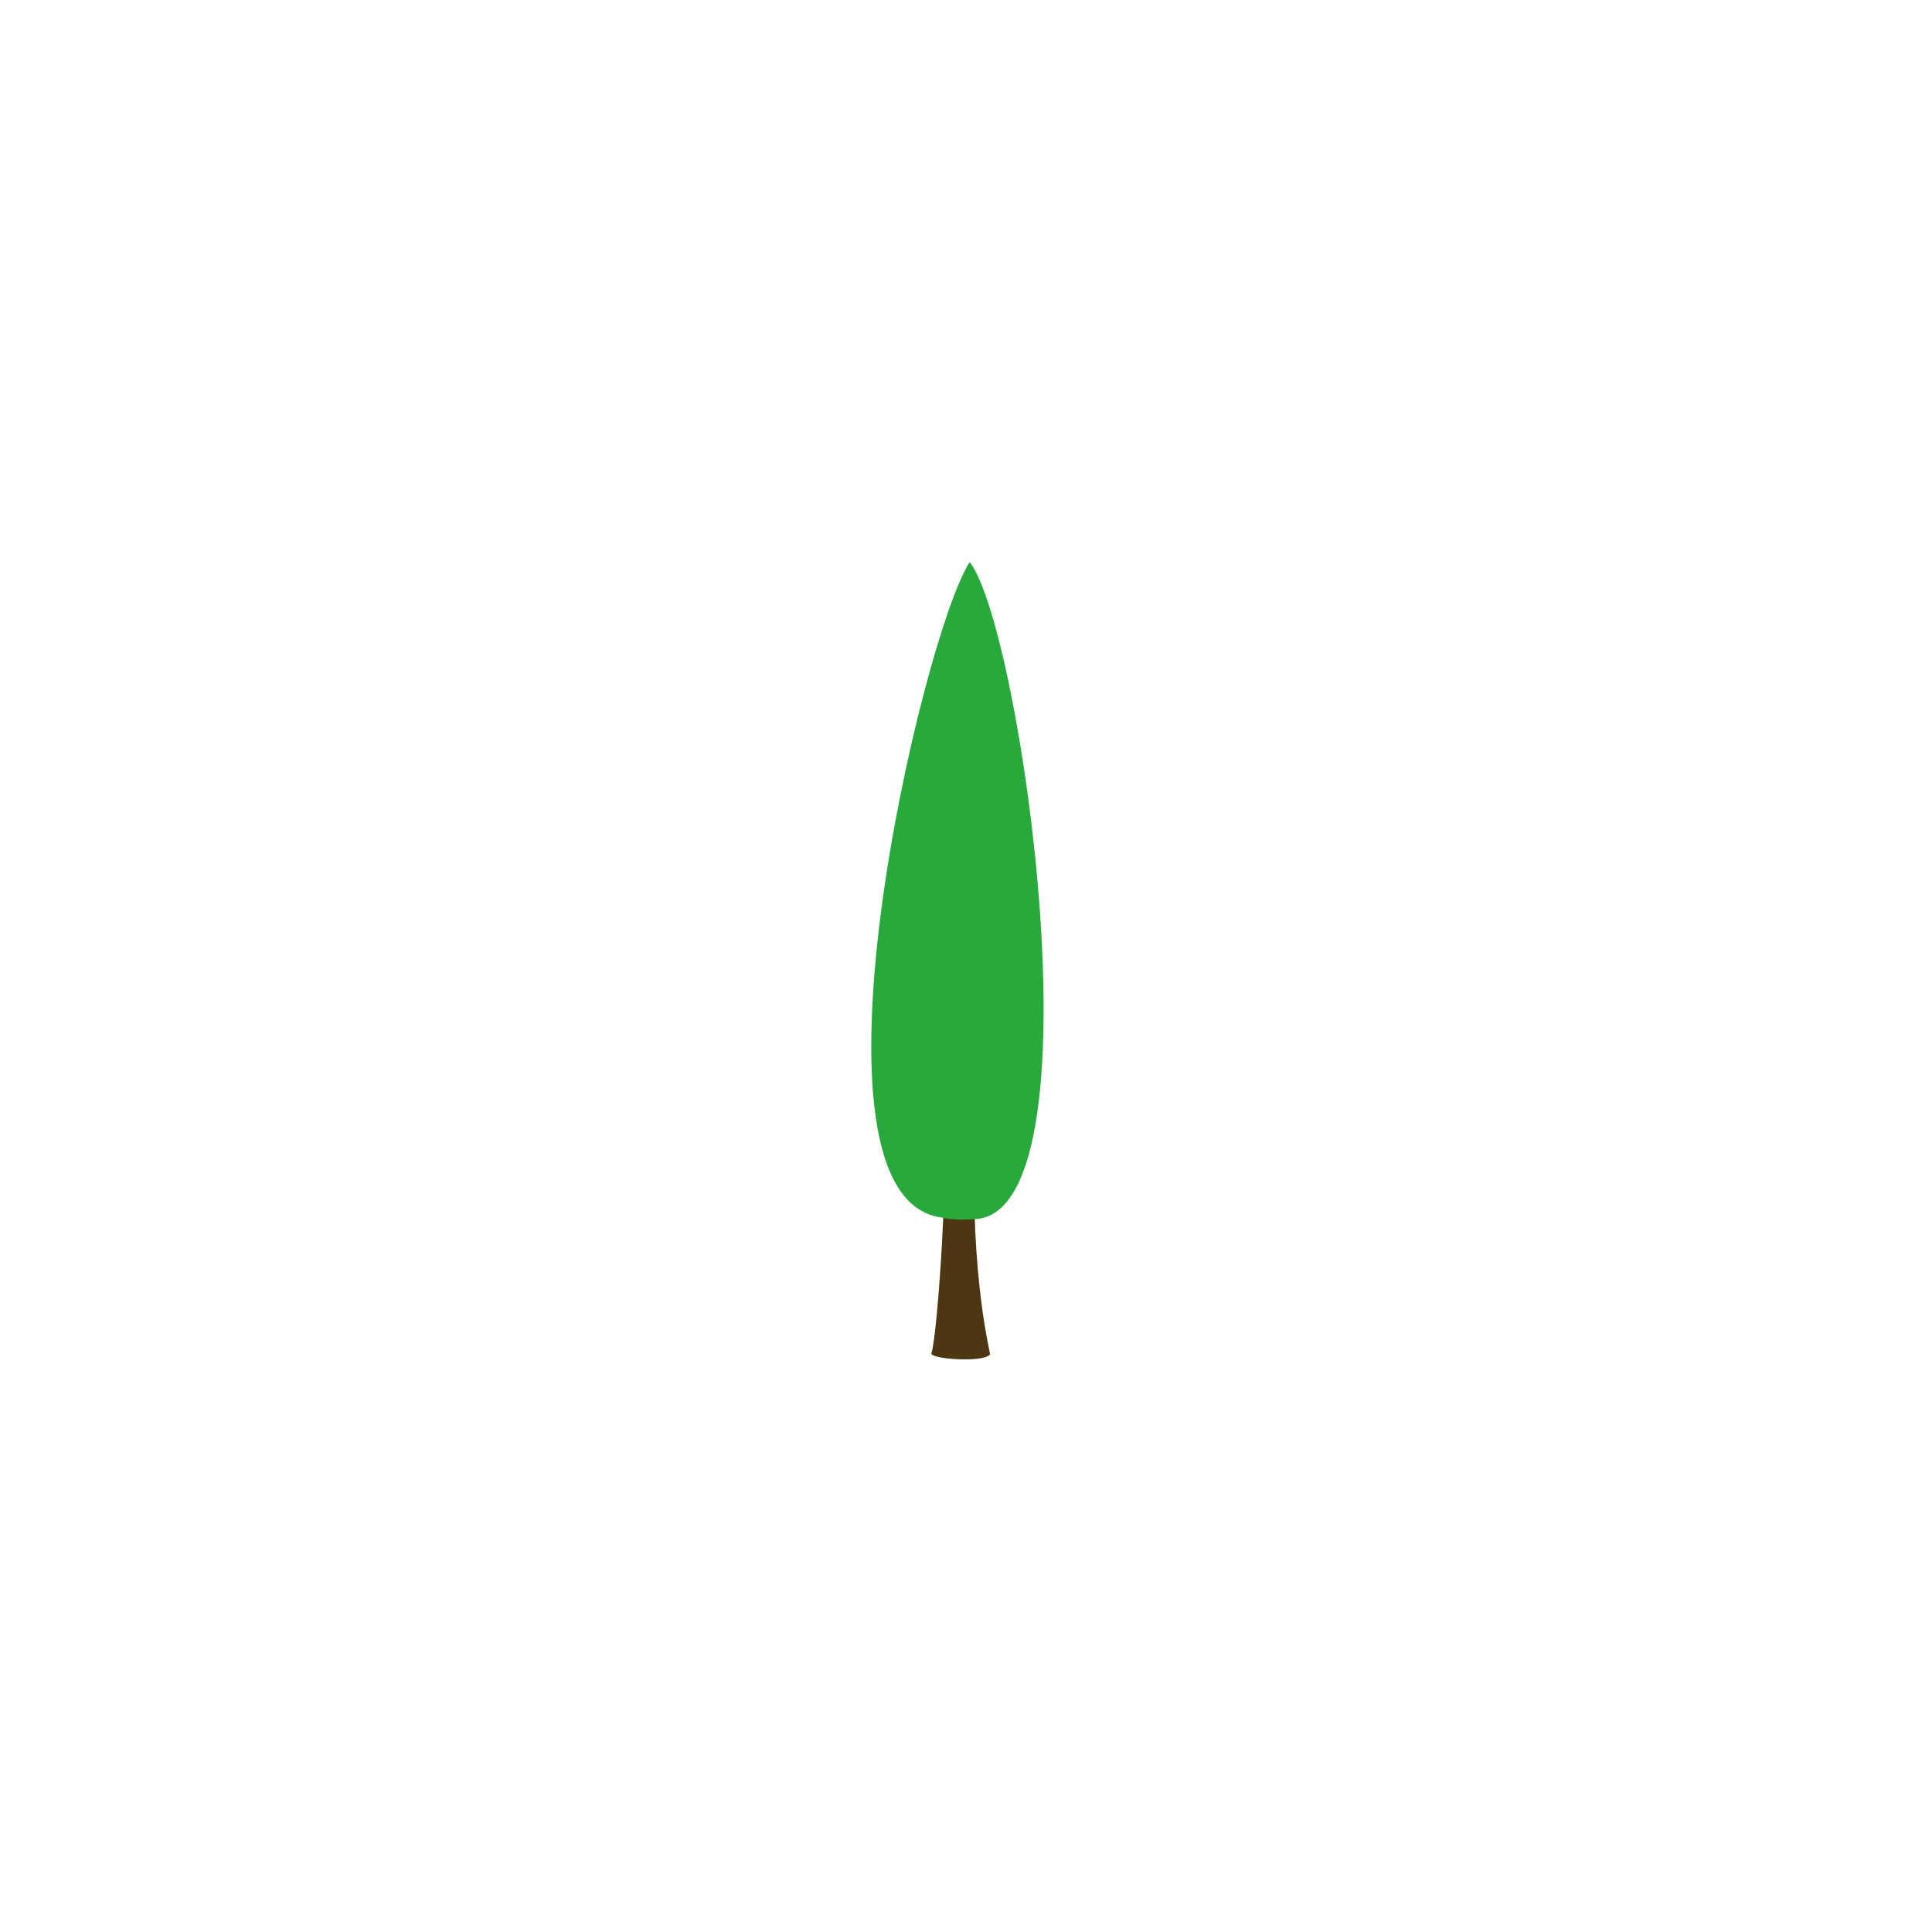 <svg width="40" height="40" viewBox="0 0 40 40" fill="none" xmlns="http://www.w3.org/2000/svg" >

<g transform="translate(8, 8) scale(0.041 0.041) "> 

<path d="M280.289 364.064C285.027 383.343 278.223 481.096 275.204 488.133C273.867 491.247 302.369 493.146 304.843 488.707C303.969 483.69 293.731 442.281 297.492 364.372L280.289 364.064Z" fill="#4D3712"/>
<path d="M280.593 419.719C204.021 410.25 270.673 125.057 294.578 88.674C321.215 123.558 361.89 417.942 297.084 420.5C285.563 421.365 280.593 419.719 280.593 419.719V419.719Z" fill="#27AA3B"/>

</g>

</svg>